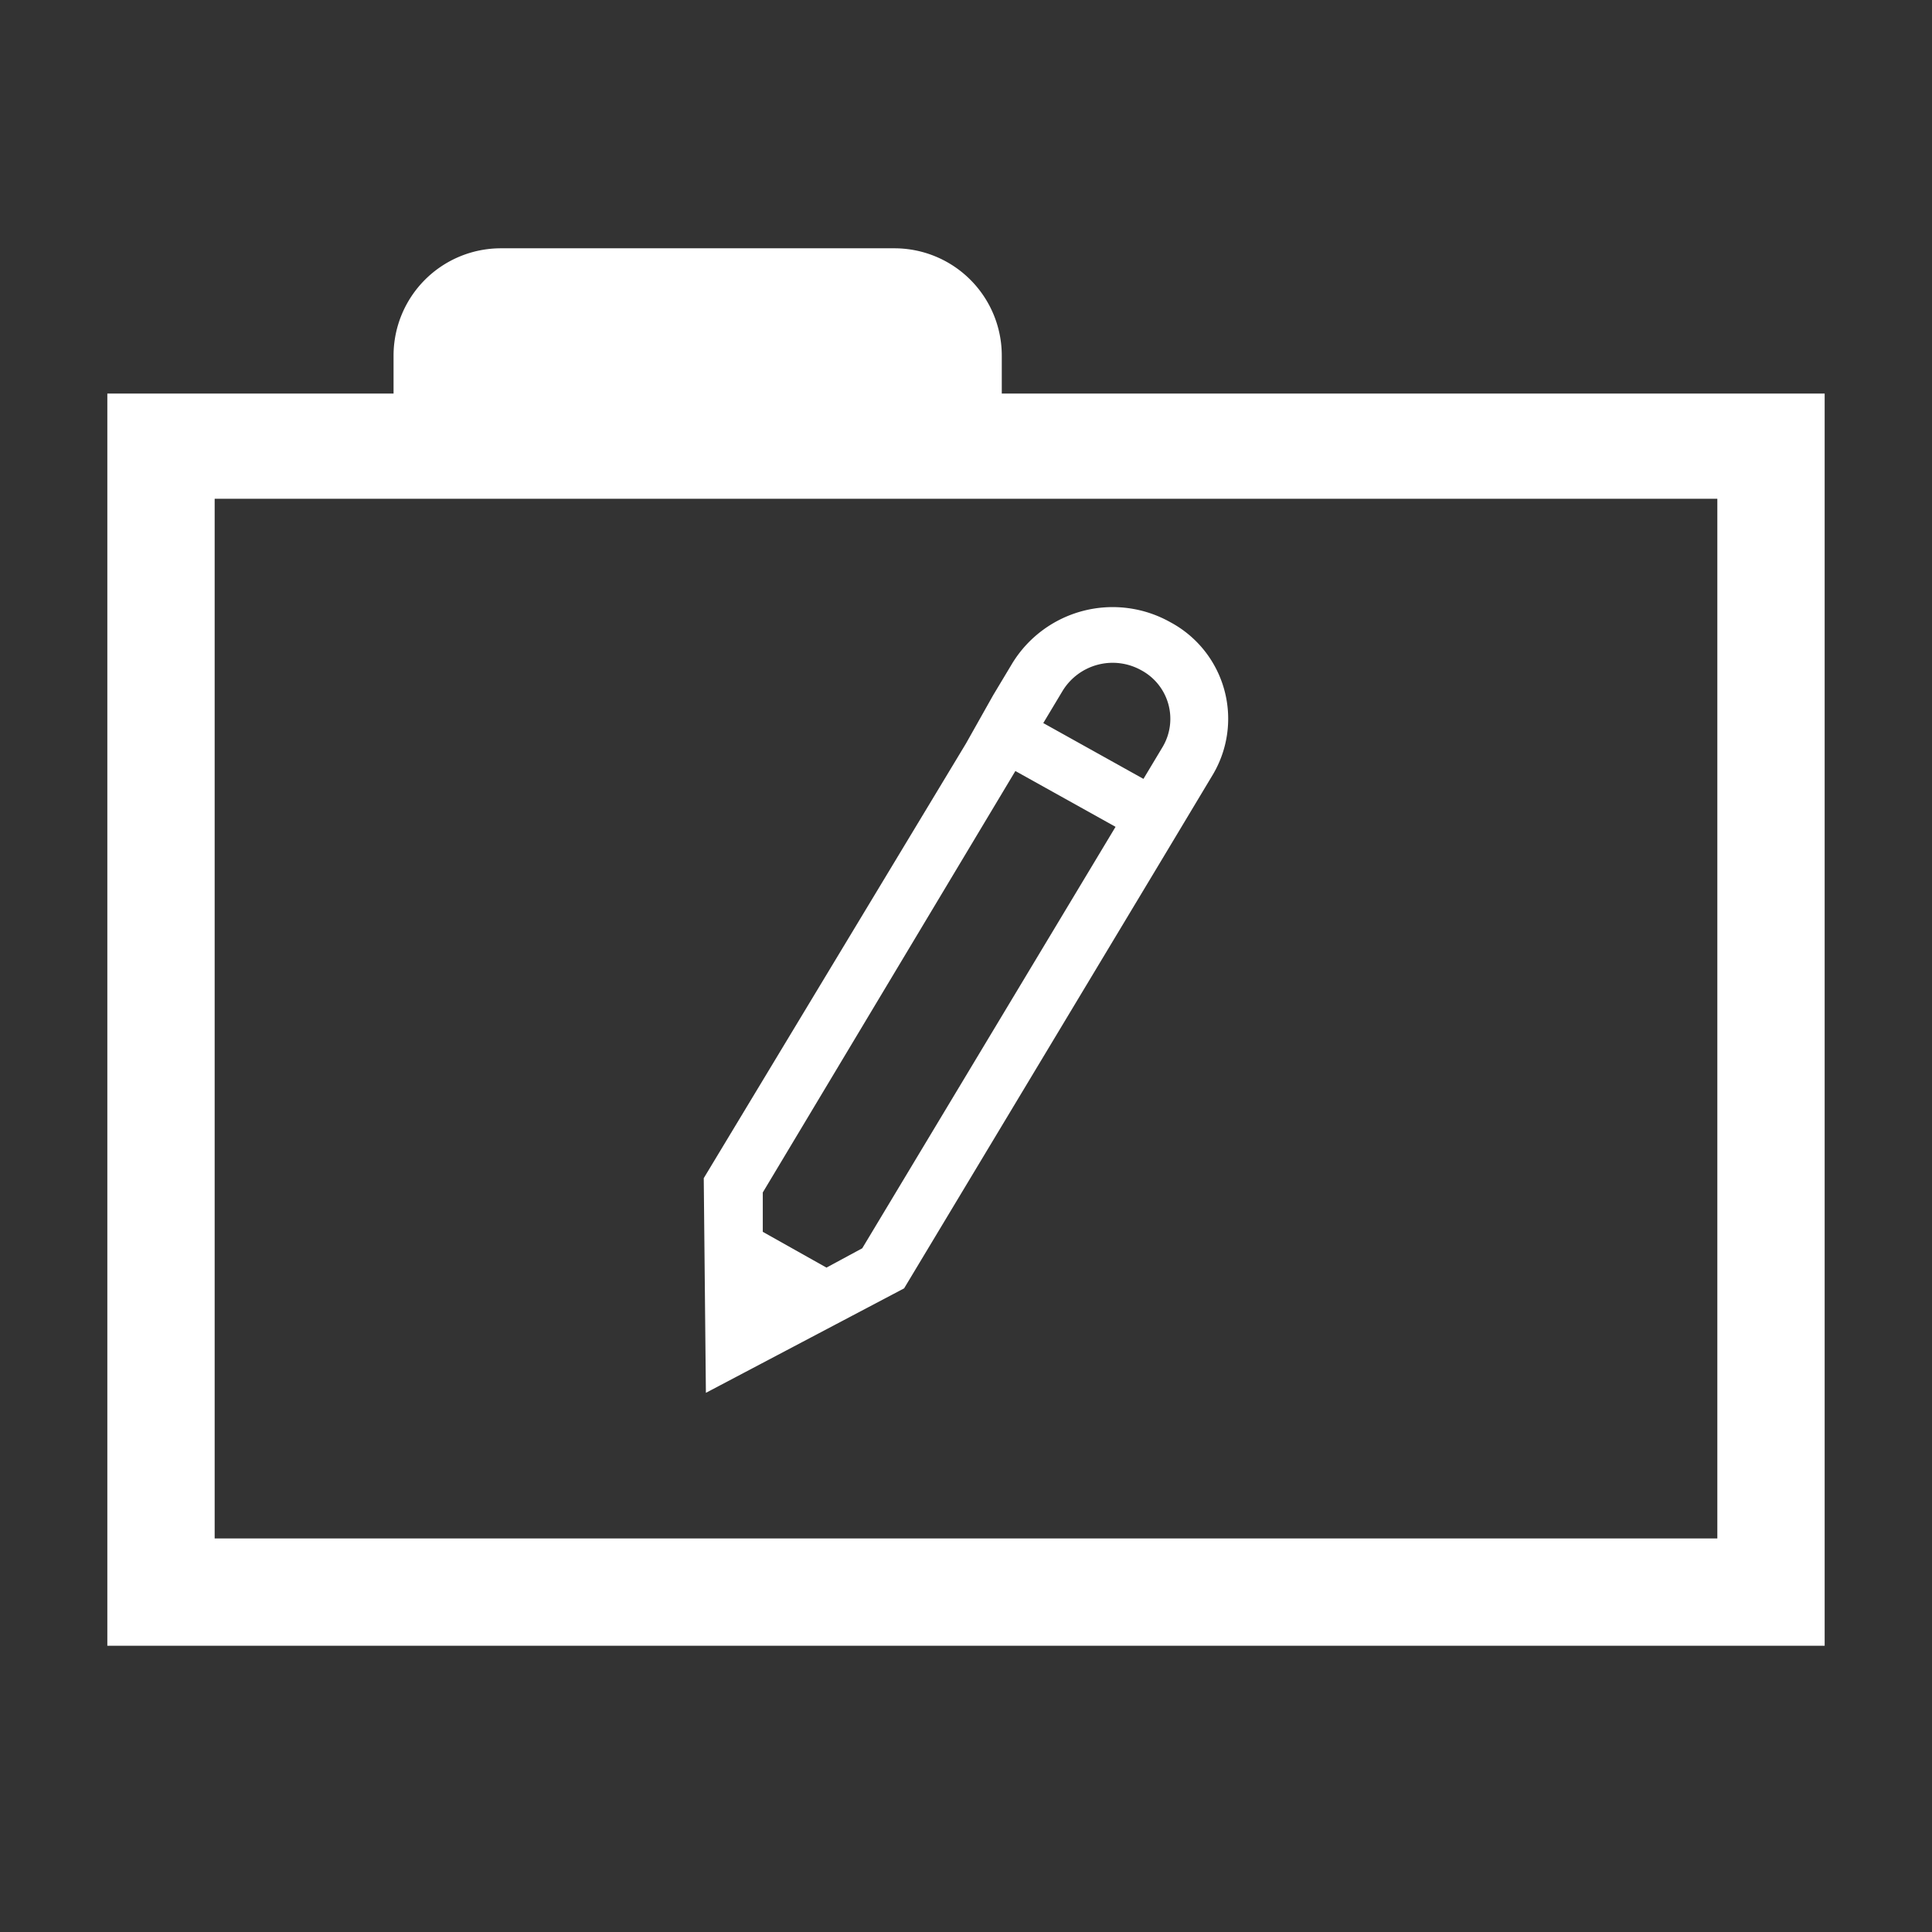 <svg width="16" height="16" xmlns="http://www.w3.org/2000/svg" viewBox="0 0 54 54"><rect x="0" y="0" width="54" height="54" fill="#333333" stroke="none"/><path d="M28 11V9.94a3 3 0 0 0-3-3H14a3 3 0 0 0-3 3V11H3v35h48V11Zm20 32H6V13.94h42Z" fill="#fff"/><path d="M32.71 17.39a3.29 3.29 0 0 0-4.41 1.14l-.54.9-.76 1.35-7.33 12.15.06 6 5.54-2.92 7.28-12.11.81-1.35.54-.9a3.06 3.06 0 0 0-1.19-4.26Zm-8.61 17.5-1 .54-1.78-1v-1.1l7.06-11.78 2.8 1.56Zm5.06-14.68.54-.9a1.64 1.64 0 0 1 2.21-.57 1.54 1.54 0 0 1 .59 2.13l-.54.9Z" fill="#fff"/></svg>